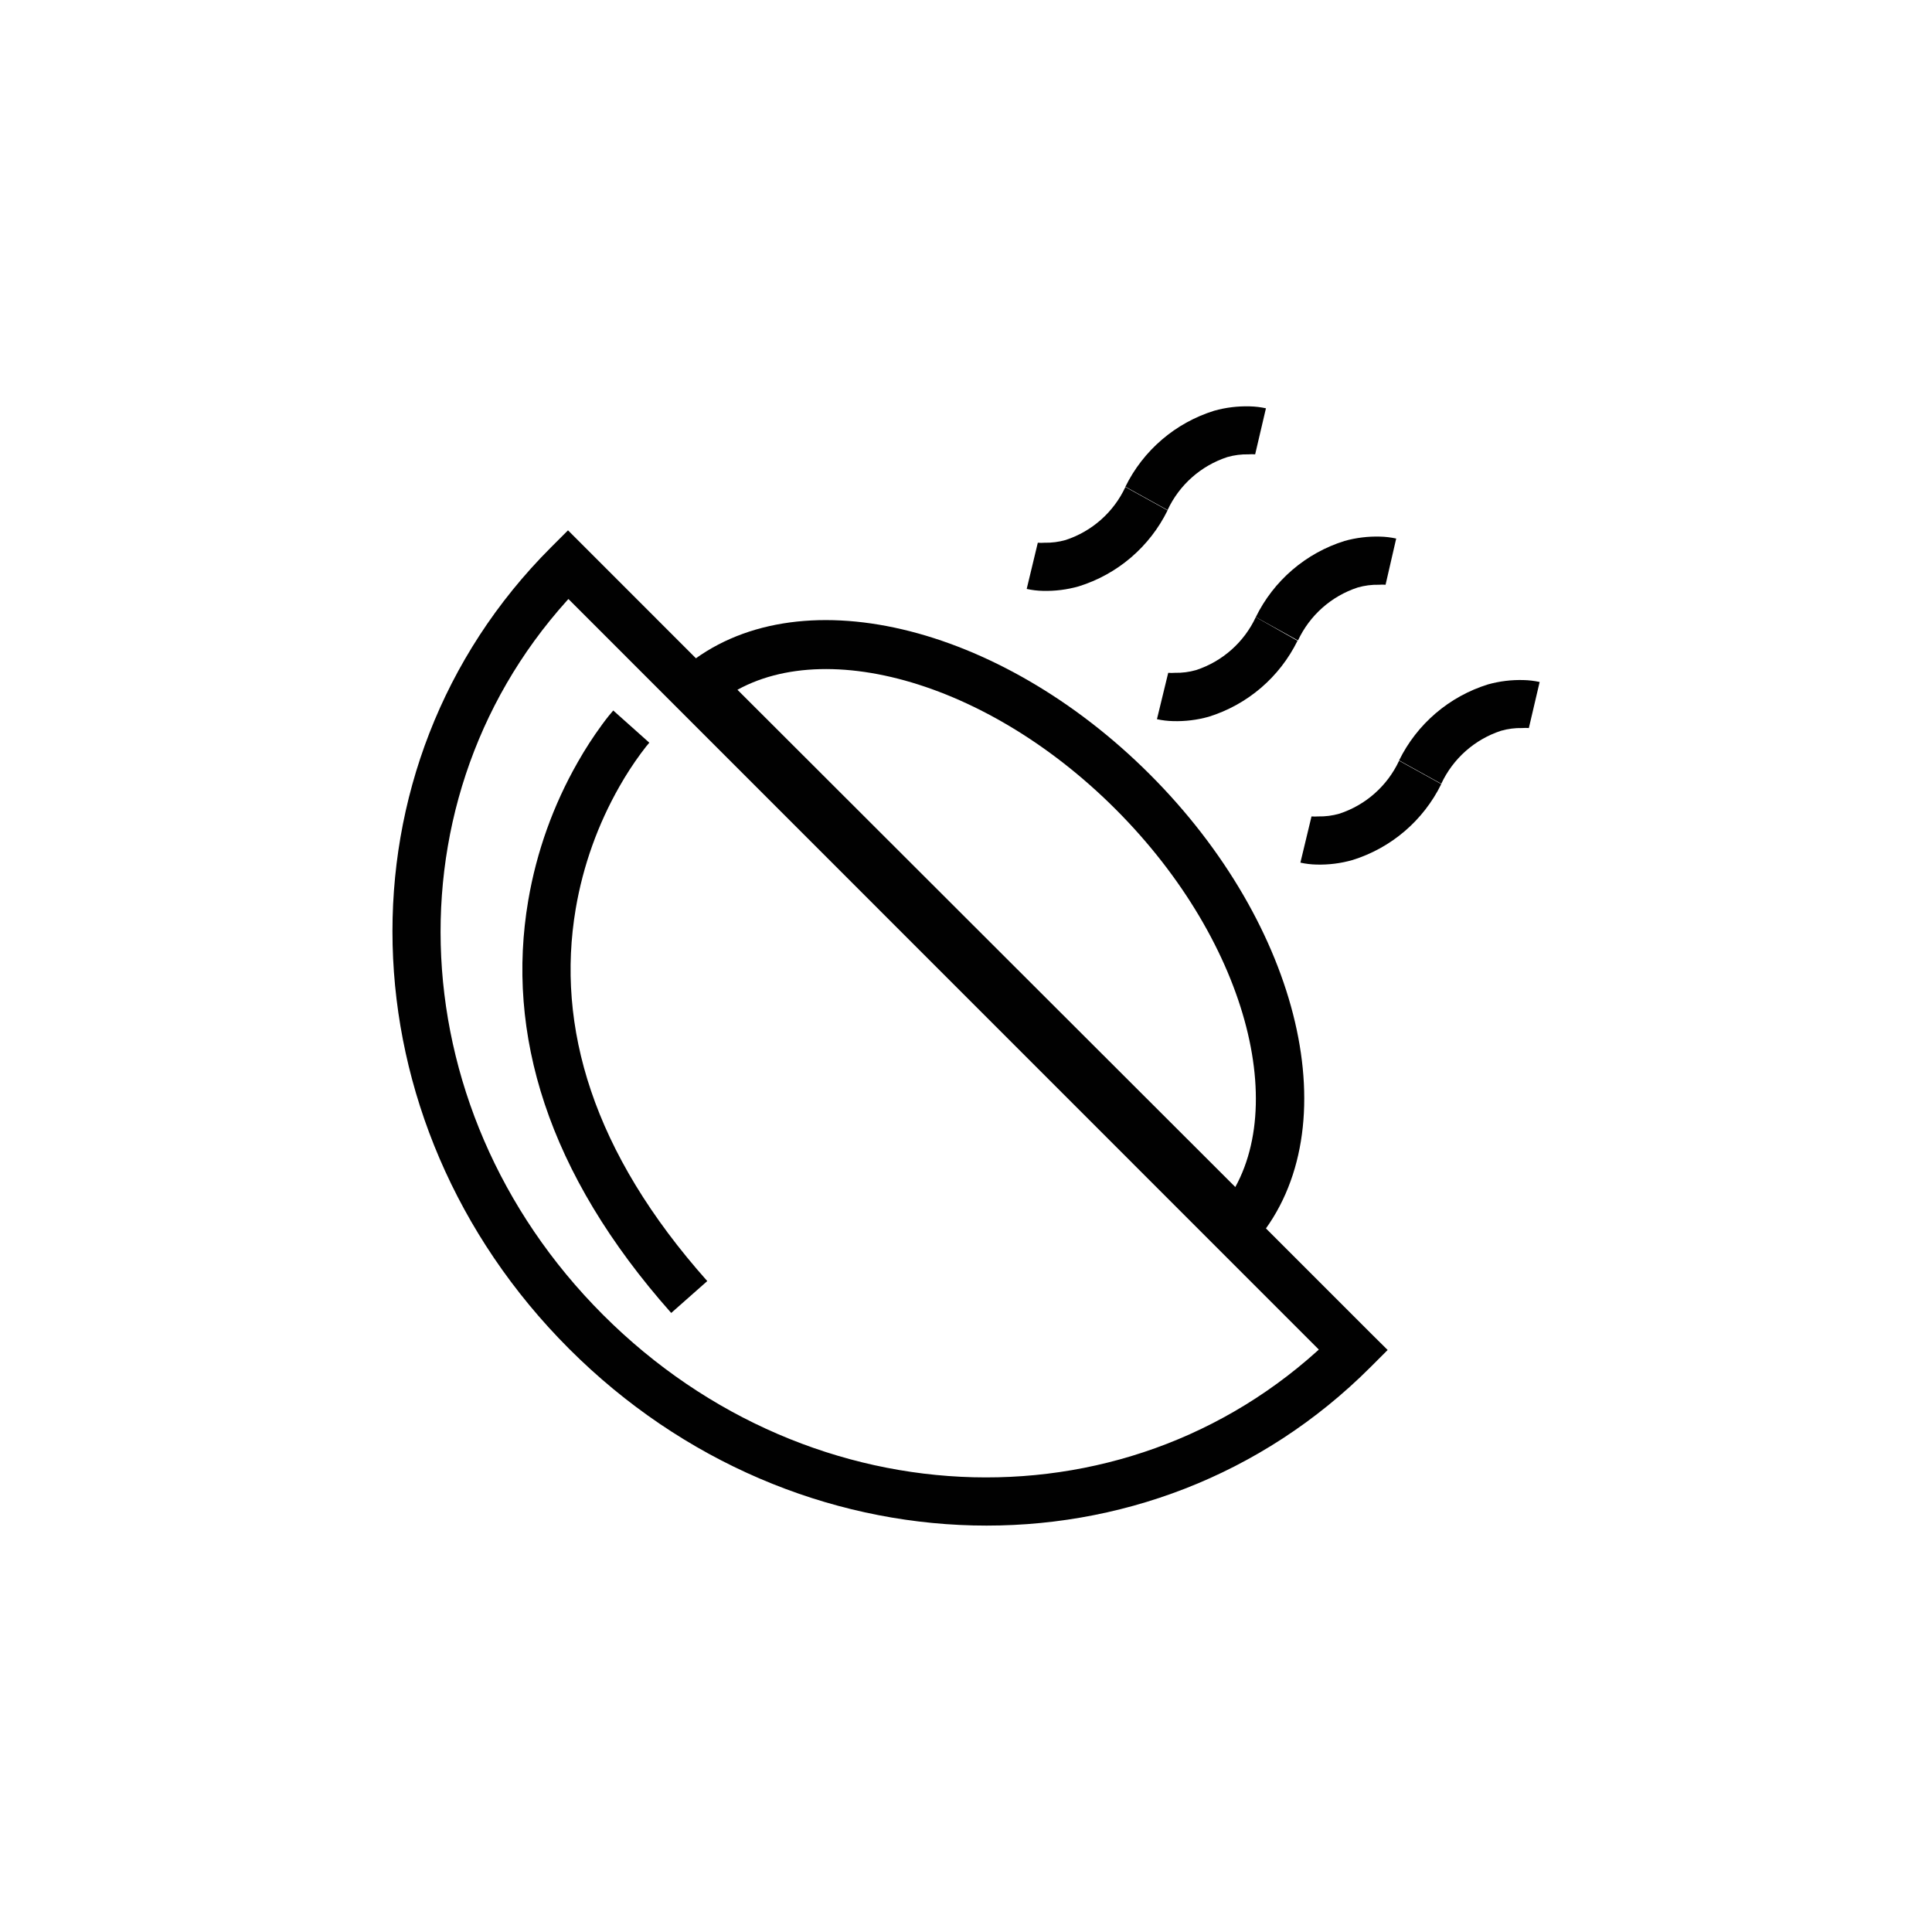 <svg id="Layer_1" data-name="Layer 1" xmlns="http://www.w3.org/2000/svg" xmlns:xlink="http://www.w3.org/1999/xlink" viewBox="0 0 120 120"><defs><clipPath id="clip-path"><path d="M75.78,75.12L78,75,44.53,41.57l-0.1,2.21c5.49-4.58,16.46-1.92,24.86,6.48S80.37,69.63,75.78,75.12ZM78.09,77c5.77-6.91,2.7-19.53-6.67-28.9s-22-12.43-28.9-6.67l-1.26,1,1.16,1.16L75.88,77.14,77,78.3Z" style="fill:none"/></clipPath><clipPath id="clip-path-2"><rect x="0.84" y="-1.21" width="120" height="120" style="fill:none"/></clipPath><clipPath id="clip-path-3"><path d="M85.13,84.91l1.06-1.06L85.13,82.8,36.34,34l-1.06-1.06L34.22,34c-13.6,13.6-13,35.65,1.13,49.78S71.53,98.52,85.13,84.91ZM83,82.79C70.6,95.2,50.45,94.66,37.46,81.67S23.93,48.53,36.34,36.12H34.22L83,84.91V82.79Z" style="fill:none"/></clipPath><clipPath id="clip-path-5"><path d="M43.93,79.57c-7.12-8-9.41-15.8-8.17-23.13a23.21,23.21,0,0,1,2.72-7.6,20.69,20.69,0,0,1,1.33-2.05c0.25-.34.43-0.56,0.52-0.66l-2.24-2c-0.15.17-.39,0.46-0.69,0.87a23.65,23.65,0,0,0-1.52,2.35,26.18,26.18,0,0,0-3.07,8.58c-1.4,8.23,1.16,16.92,8.88,25.62Z" style="fill:none"/></clipPath><clipPath id="clip-path-7"><path d="M95.63,42.36a5.22,5.22,0,0,0-1-.12,7.42,7.42,0,0,0-2.21.27,9.19,9.19,0,0,0-5.52,4.72l2.62,1.45a6.24,6.24,0,0,1,3.71-3.29,4.43,4.43,0,0,1,1.32-.17,2.6,2.6,0,0,1,.41,0Z" style="fill:none"/></clipPath><clipPath id="clip-path-9"><path d="M80.77,53.58a5.22,5.22,0,0,0,1,.12A7.42,7.42,0,0,0,84,53.42a9.19,9.19,0,0,0,5.52-4.72l-2.62-1.45a6.24,6.24,0,0,1-3.71,3.29,4.43,4.43,0,0,1-1.32.17,2.6,2.6,0,0,1-.41,0Z" style="fill:none"/></clipPath><clipPath id="clip-path-11"><path d="M86.72,33.45a5.22,5.22,0,0,0-1-.12,7.42,7.42,0,0,0-2.21.27A9.19,9.19,0,0,0,78,38.33l2.62,1.45a6.24,6.24,0,0,1,3.71-3.29,4.43,4.43,0,0,1,1.32-.17,2.6,2.6,0,0,1,.41,0Z" style="fill:none"/></clipPath><clipPath id="clip-path-13"><path d="M71.86,44.67a5.22,5.22,0,0,0,1,.12,7.42,7.42,0,0,0,2.21-.27,9.19,9.19,0,0,0,5.52-4.72L78,38.33a6.24,6.24,0,0,1-3.71,3.29,4.43,4.43,0,0,1-1.32.17,2.6,2.6,0,0,1-.41,0Z" style="fill:none"/></clipPath><clipPath id="clip-path-15"><path d="M78.63,25.36a5.22,5.22,0,0,0-1-.12,7.42,7.42,0,0,0-2.21.27,9.19,9.19,0,0,0-5.52,4.72l2.62,1.45a6.24,6.24,0,0,1,3.71-3.29,4.43,4.43,0,0,1,1.32-.17,2.6,2.6,0,0,1,.41,0Z" style="fill:none"/></clipPath><clipPath id="clip-path-17"><path d="M63.77,36.58a5.22,5.22,0,0,0,1,.12A7.42,7.42,0,0,0,67,36.42a9.19,9.19,0,0,0,5.52-4.72l-2.62-1.45a6.24,6.24,0,0,1-3.71,3.29,4.43,4.43,0,0,1-1.32.17,2.6,2.6,0,0,1-.41,0Z" style="fill:none"/></clipPath></defs><title>pattern--bowl</title><g style="clip-path:url(#clip-path)"><g style="clip-path:url(#clip-path-2)"><rect x="51.61" y="23.98" width="27.35" height="60.6" transform="translate(-19.26 62.06) rotate(-45)" style="fill:#010101"/></g></g><g style="clip-path:url(#clip-path-3)"><g style="clip-path:url(#clip-path-2)"><rect x="25.09" y="30.09" width="45.9" height="82" transform="translate(-36.2 54.79) rotate(-45)" style="fill:#010101"/></g></g><g style="clip-path:url(#clip-path-5)"><g style="clip-path:url(#clip-path-2)"><rect x="22.97" y="43.25" width="34.09" height="39.19" transform="translate(-32.72 46.7) rotate(-45)" style="fill:#010101"/></g></g><g style="clip-path:url(#clip-path-7)"><g style="clip-path:url(#clip-path-2)"><rect x="82.36" y="36.95" width="18.51" height="16.09" transform="translate(7.84 103.31) rotate(-61)" style="fill:#010101"/></g></g><g style="clip-path:url(#clip-path-9)"><g style="clip-path:url(#clip-path-2)"><rect x="75.53" y="42.89" width="18.51" height="16.09" transform="translate(-0.87 100.4) rotate(-61)" style="fill:#010101"/></g></g><g style="clip-path:url(#clip-path-11)"><g style="clip-path:url(#clip-path-2)"><rect x="73.45" y="28.04" width="18.51" height="16.09" transform="translate(11.04 90.93) rotate(-61)" style="fill:#010101"/></g></g><g style="clip-path:url(#clip-path-13)"><g style="clip-path:url(#clip-path-2)"><rect x="66.62" y="33.98" width="18.51" height="16.09" transform="translate(2.33 88.01) rotate(-61)" style="fill:#010101"/></g></g><g style="clip-path:url(#clip-path-15)"><g style="clip-path:url(#clip-path-2)"><rect x="65.36" y="19.95" width="18.51" height="16.09" transform="translate(13.95 79.68) rotate(-61)" style="fill:#010101"/></g></g><g style="clip-path:url(#clip-path-17)"><g style="clip-path:url(#clip-path-2)"><rect x="58.53" y="25.89" width="18.51" height="16.09" transform="translate(5.24 76.77) rotate(-61)" style="fill:#010101"/></g></g></svg>